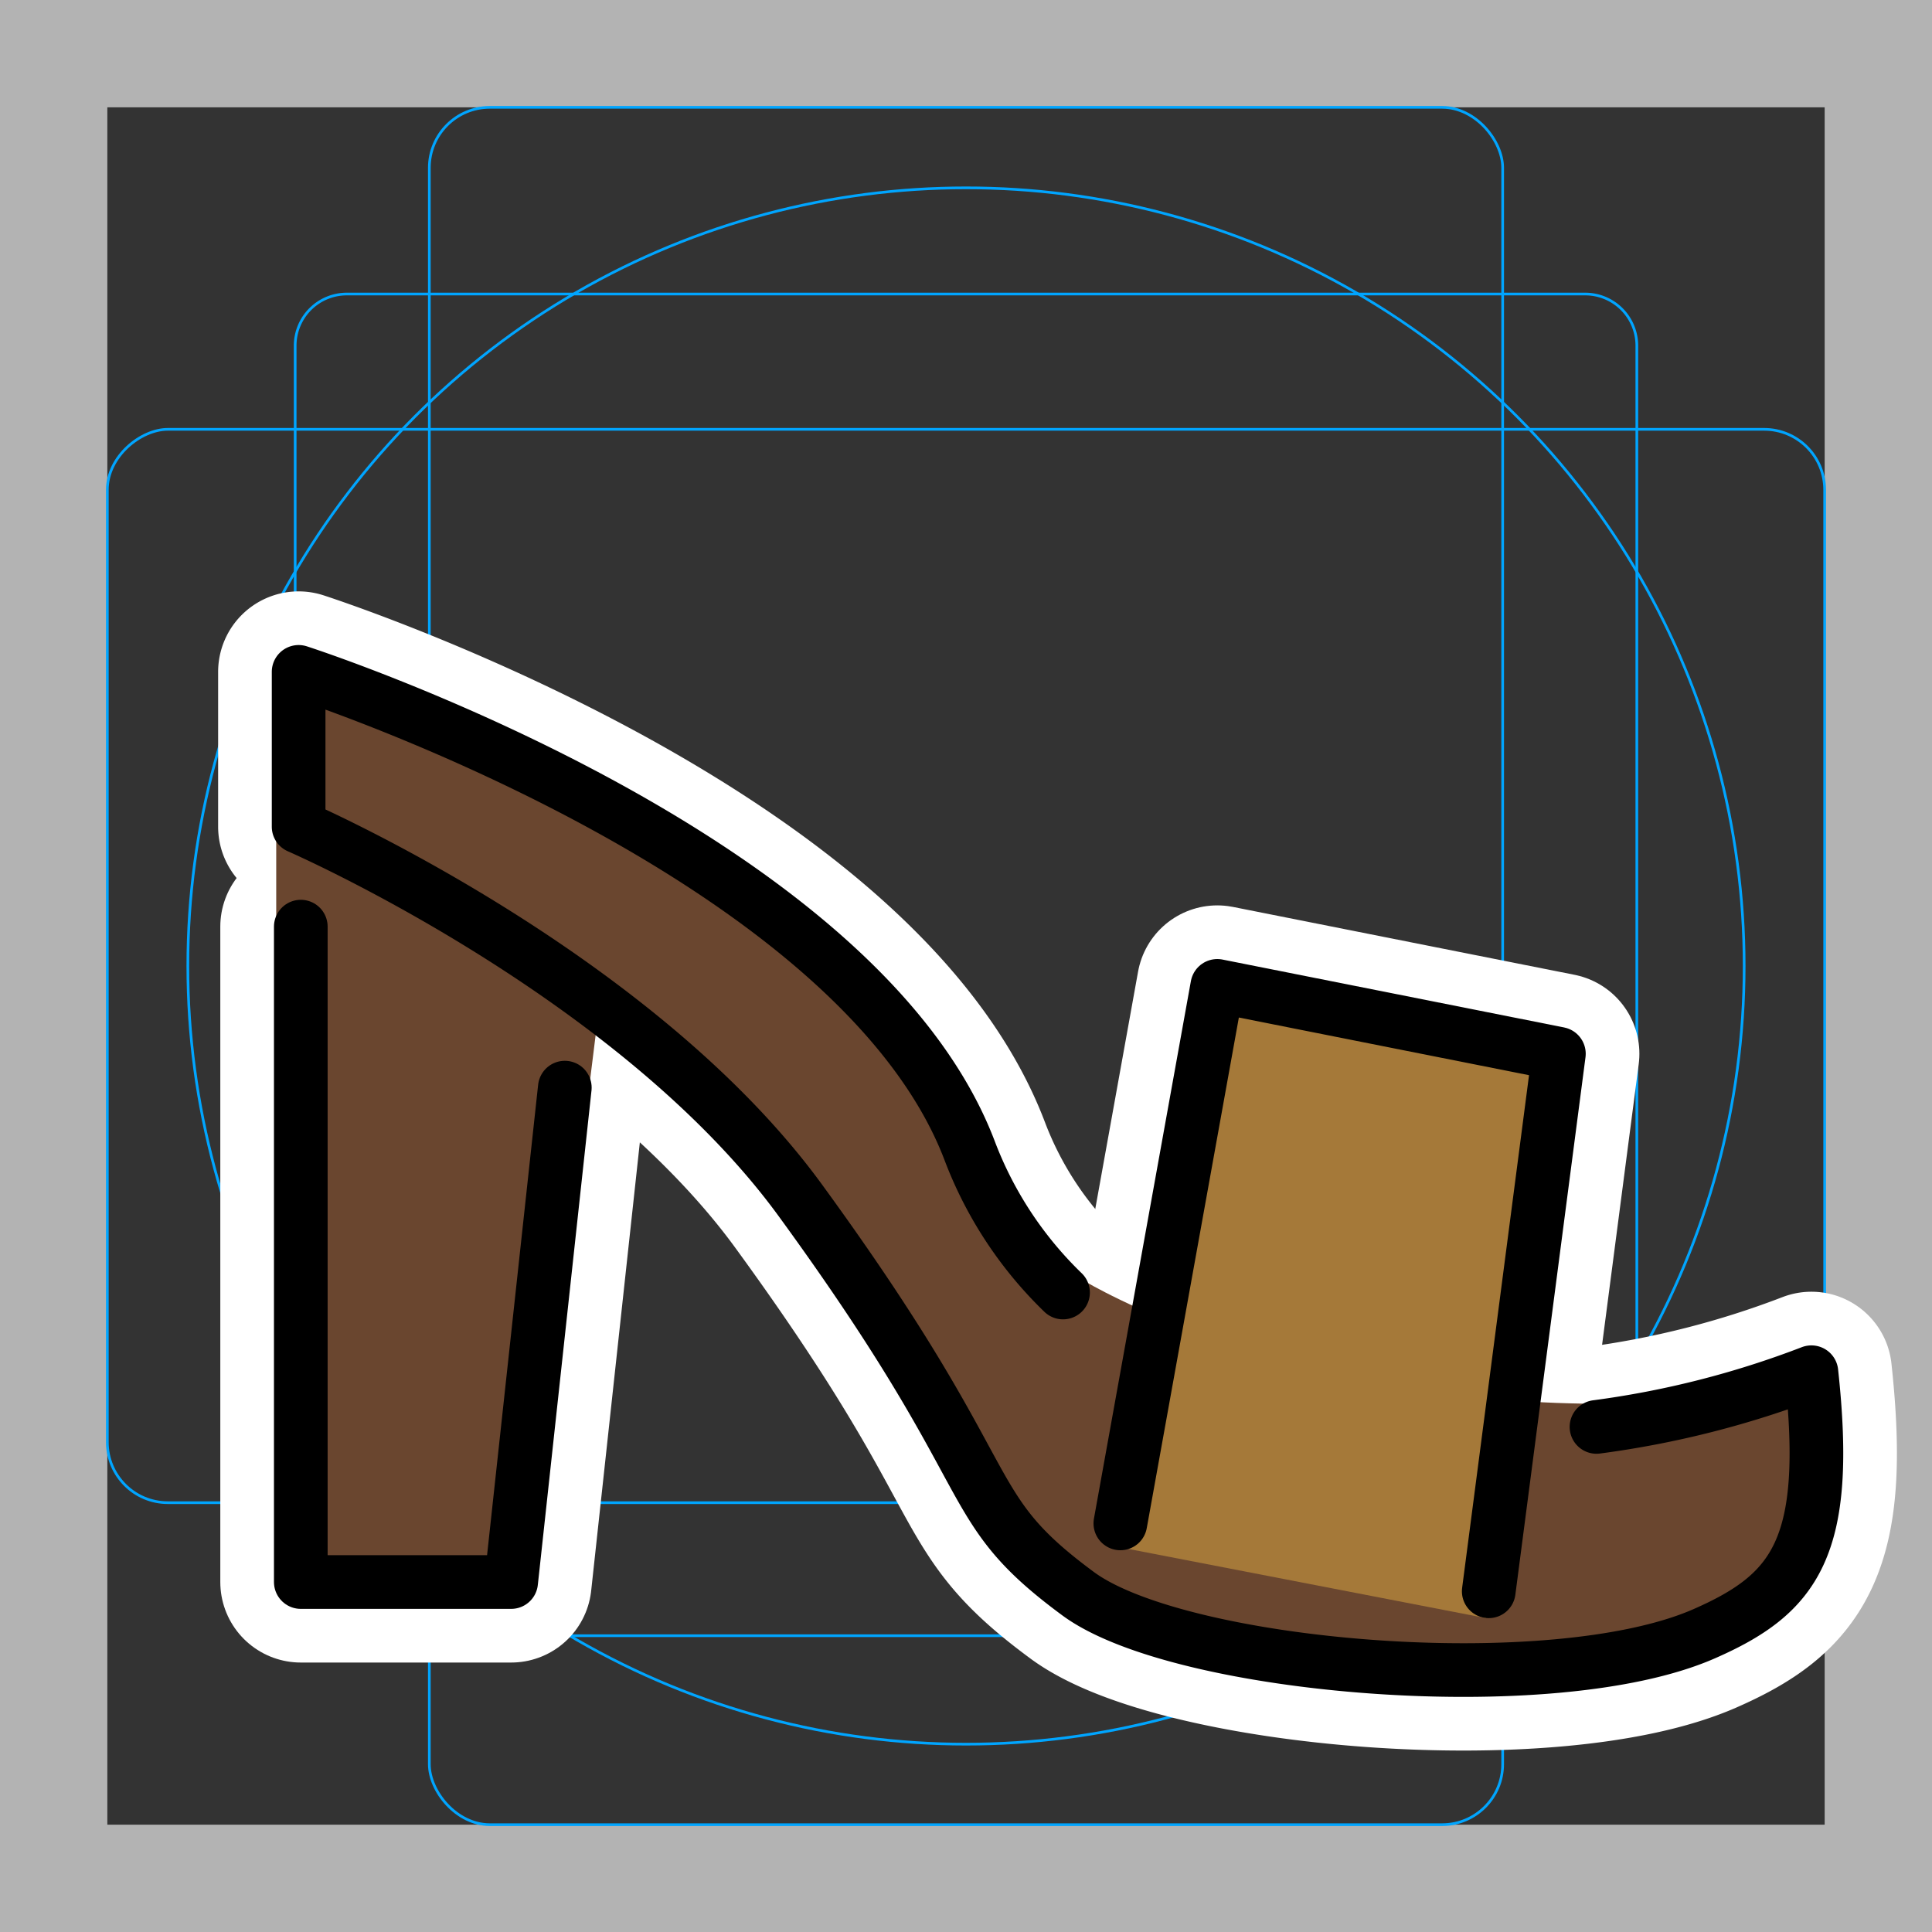 <svg viewBox="0 0 72 72" xmlns="http://www.w3.org/2000/svg">
  <rect x="0" y="0" width="72" height="72" fill="#333333" stroke="none"/>
  <path fill="#b3b3b3" d="M68 4v64H4V4h64m4-4H0v72h72V0z"/>
  <path fill="none" stroke="#00a5ff" stroke-miterlimit="10" stroke-width="0.1" d="M12.923 10.958h46.154A1.923 1.923 0 0161 12.881v46.154a1.923 1.923 0 01-1.923 1.923H12.923A1.923 1.923 0 0111 59.035V12.881a1.923 1.923 0 011.923-1.923z"/>
  <rect x="16" y="4" rx="2.254" width="40" height="64" fill="none" stroke="#00a5ff" stroke-miterlimit="10" stroke-width="0.1"/>
  <rect x="16" y="4" rx="2.254" width="40" height="64" transform="rotate(90 36 36)" fill="none" stroke="#00a5ff" stroke-miterlimit="10" stroke-width="0.1"/>
  <circle cx="36" cy="36" r="29" fill="none" stroke="#00a5ff" stroke-miterlimit="10" stroke-width="0.1"/>
  <g fill="none" stroke="#fff" stroke-linecap="round" stroke-linejoin="round" stroke-miterlimit="10" stroke-width="6">
    <path d="M11.21 34.533v24.425h7.839l2-18.425"/>
    <path d="M59.497 53.177a35.022 35.022 0 008.009-2.038c.708 6.525-.593 8.251-3.991 9.744-5.663 2.487-19.568 1.292-23.336-1.49-4.567-3.371-2.56-3.97-10.35-14.656-6.188-8.49-18.7-13.928-18.7-13.928v-5.77s20.747 6.67 25.004 17.835a14.485 14.485 0 003.483 5.294"/>
    <path d="M41.752 56.773l3.613-20.032 12.73 2.53-2.614 20.032"/>
  </g>
  <path fill="#6A462F" d="M10.294 30.533v28.425h9.378l2.753-22.217"/>
  <path fill="#6A462F" d="M11.21 34.533v24.425h7.839l2-18.425"/>
  <path fill="#6A462F" d="M59.064 52.31c2.775.039 5.907-.189 8.442-1.171.708 6.525-.593 8.251-3.991 9.744-5.663 2.487-19.568 1.292-23.336-1.49-4.567-3.371-2.56-3.97-10.35-14.656-6.188-8.49-18.7-13.928-18.7-13.928v-5.77s20.747 6.67 25.004 17.835c.799 2.093 2.815 3.437 4.305 4.88 0 0 7.278 4.396 18.626 4.556z"/>
  <path fill="#A57939" d="M41.343 57.587l4.022-20.846 12.73 2.53-2.714 21.032"/>
  <g fill="none" stroke="#000" stroke-linecap="round" stroke-linejoin="round" stroke-miterlimit="10" stroke-width="2">
    <path d="M11.21 34.533v24.425h7.839l2-18.425"/>
    <path d="M59.497 53.177a35.022 35.022 0 008.009-2.038c.708 6.525-.593 8.251-3.991 9.744-5.663 2.487-19.568 1.292-23.336-1.49-4.567-3.371-2.56-3.97-10.35-14.656-6.188-8.49-18.7-13.928-18.7-13.928v-5.77s20.747 6.67 25.004 17.835a14.485 14.485 0 003.483 5.294"/>
    <path d="M41.752 56.773l3.613-20.032 12.73 2.53-2.614 20.032"/>
  </g>
</svg>
